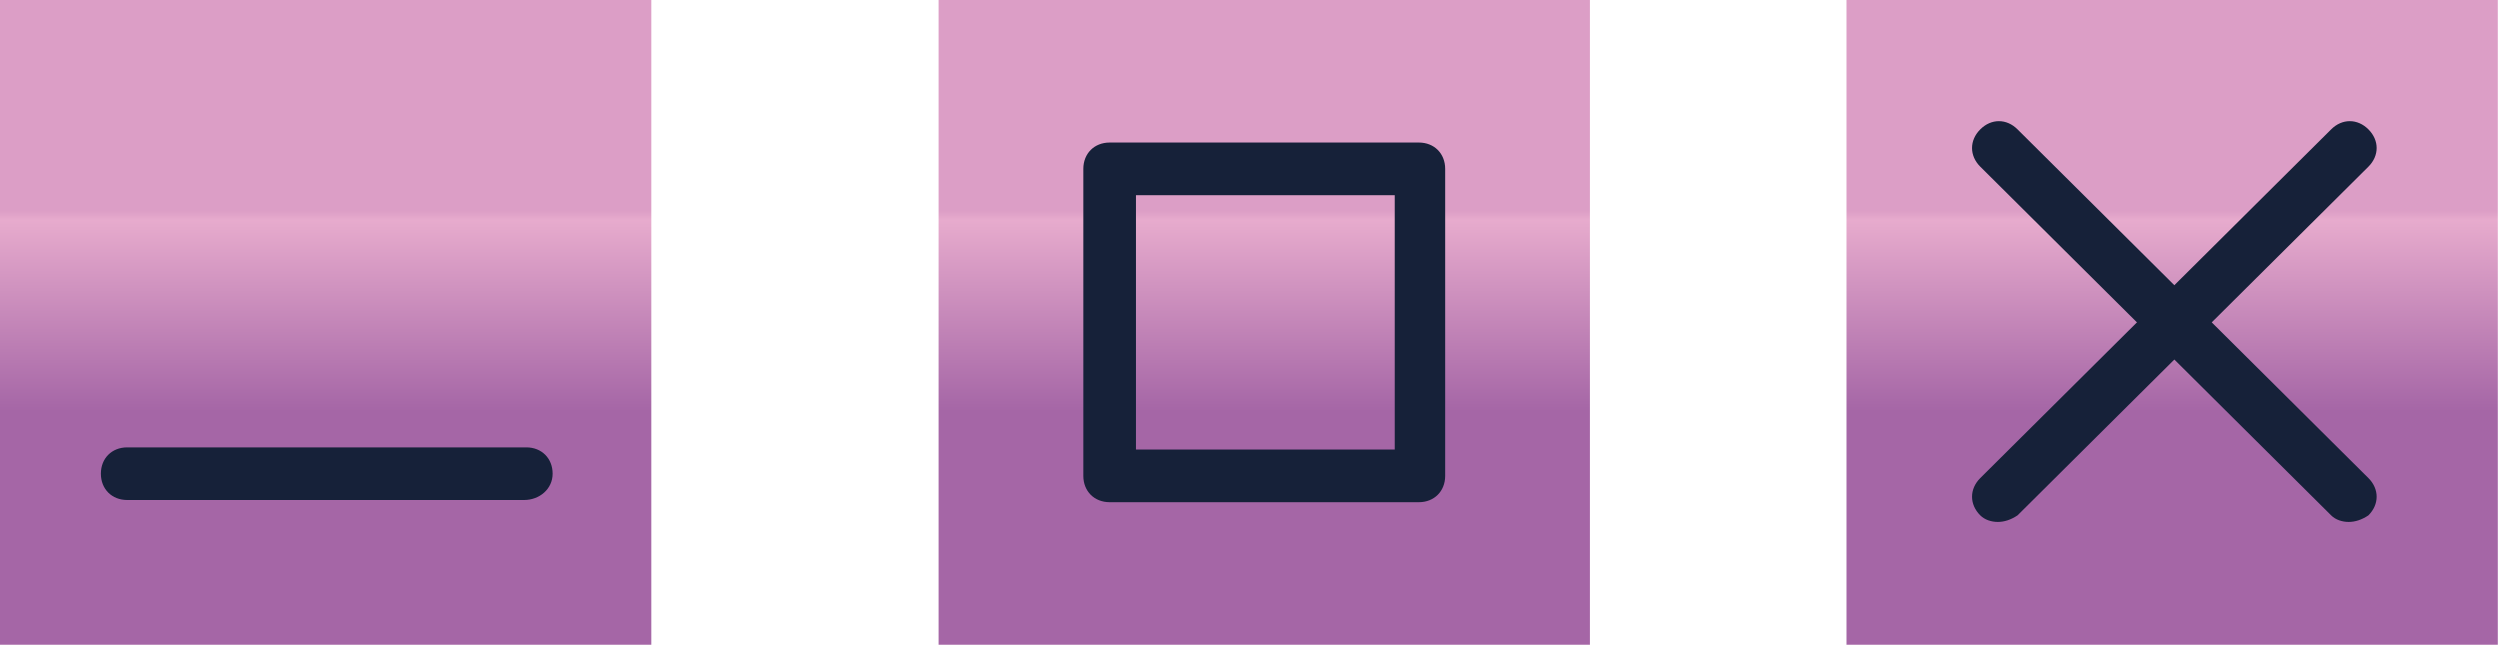 <?xml version="1.0" encoding="utf-8"?>
<!-- Generator: Adobe Illustrator 26.1.0, SVG Export Plug-In . SVG Version: 6.00 Build 0)  -->
<svg version="1.1" id="Layer_1" xmlns="http://www.w3.org/2000/svg" xmlns:xlink="http://www.w3.org/1999/xlink" x="0px" y="0px"
	 viewBox="0 0 114 29.4" style="enable-background:new 0 0 114 29.4;" xml:space="preserve">
<style type="text/css">
	.st0{fill:url(#SVGID_1_);}
	.st1{fill:#162139;}
	.st2{fill:url(#SVGID_00000071521590980315850540000017687390110905460648_);}
	.st3{fill:url(#SVGID_00000100343380554076414530000012748464251711102116_);}
</style>
<g>
	<g>
		<linearGradient id="SVGID_1_" gradientUnits="userSpaceOnUse" x1="99.098" y1="29.433" x2="99.098" y2="-9.094947e-13">
			<stop  offset="0.363" style="stop-color:#A566A6"/>
			<stop  offset="0.659" style="stop-color:#E7ABCD"/>
			<stop  offset="0.673" style="stop-color:#DC9EC6"/>
		</linearGradient>
		<rect x="84.2" class="st0" width="29.7" height="29.4"/>
		<g>
			<path class="st1" d="M107.1,23.8c-0.3,0-0.6-0.1-0.8-0.3l-16-15.9c-0.5-0.5-0.5-1.2,0-1.7c0.5-0.5,1.2-0.5,1.7,0l16,15.9
				c0.5,0.5,0.5,1.2,0,1.7C107.7,23.7,107.4,23.8,107.1,23.8z"/>
			<path class="st1" d="M91.1,23.8c-0.3,0-0.6-0.1-0.8-0.3c-0.5-0.5-0.5-1.2,0-1.7l16-15.9c0.5-0.5,1.2-0.5,1.7,0
				c0.5,0.5,0.5,1.2,0,1.7l-16,15.9C91.7,23.7,91.4,23.8,91.1,23.8z"/>
		</g>
	</g>
	<g>
		
			<linearGradient id="SVGID_00000174562214358748905800000010915745705814863536_" gradientUnits="userSpaceOnUse" x1="57.633" y1="29.433" x2="57.633" y2="-9.094947e-13">
			<stop  offset="0.363" style="stop-color:#A566A6"/>
			<stop  offset="0.659" style="stop-color:#E7ABCD"/>
			<stop  offset="0.673" style="stop-color:#DC9EC6"/>
		</linearGradient>
		<rect x="42.8" style="fill:url(#SVGID_00000174562214358748905800000010915745705814863536_);" width="29.7" height="29.4"/>
	</g>
	<g>
		<g>
			<path class="st1" d="M64.7,22.9H50.6c-0.7,0-1.2-0.5-1.2-1.2v-14c0-0.7,0.5-1.2,1.2-1.2h14.1c0.7,0,1.2,0.5,1.2,1.2v14
				C65.9,22.4,65.4,22.9,64.7,22.9z M51.8,20.5h11.8V8.9H51.8V20.5z"/>
		</g>
	</g>
	<g>
		
			<linearGradient id="SVGID_00000129916722484432509200000011129362473802880681_" gradientUnits="userSpaceOnUse" x1="14.865" y1="29.433" x2="14.865" y2="-9.094947e-13">
			<stop  offset="0.363" style="stop-color:#A566A6"/>
			<stop  offset="0.659" style="stop-color:#E7ABCD"/>
			<stop  offset="0.673" style="stop-color:#DC9EC6"/>
		</linearGradient>
		<rect style="fill:url(#SVGID_00000129916722484432509200000011129362473802880681_);" width="29.7" height="29.4"/>
		<path class="st1" d="M23.9,22.8H5.8c-0.7,0-1.2-0.5-1.2-1.2s0.5-1.2,1.2-1.2h18.2c0.7,0,1.2,0.5,1.2,1.2S24.6,22.8,23.9,22.8z"/>
	</g>
</g>
</svg>
